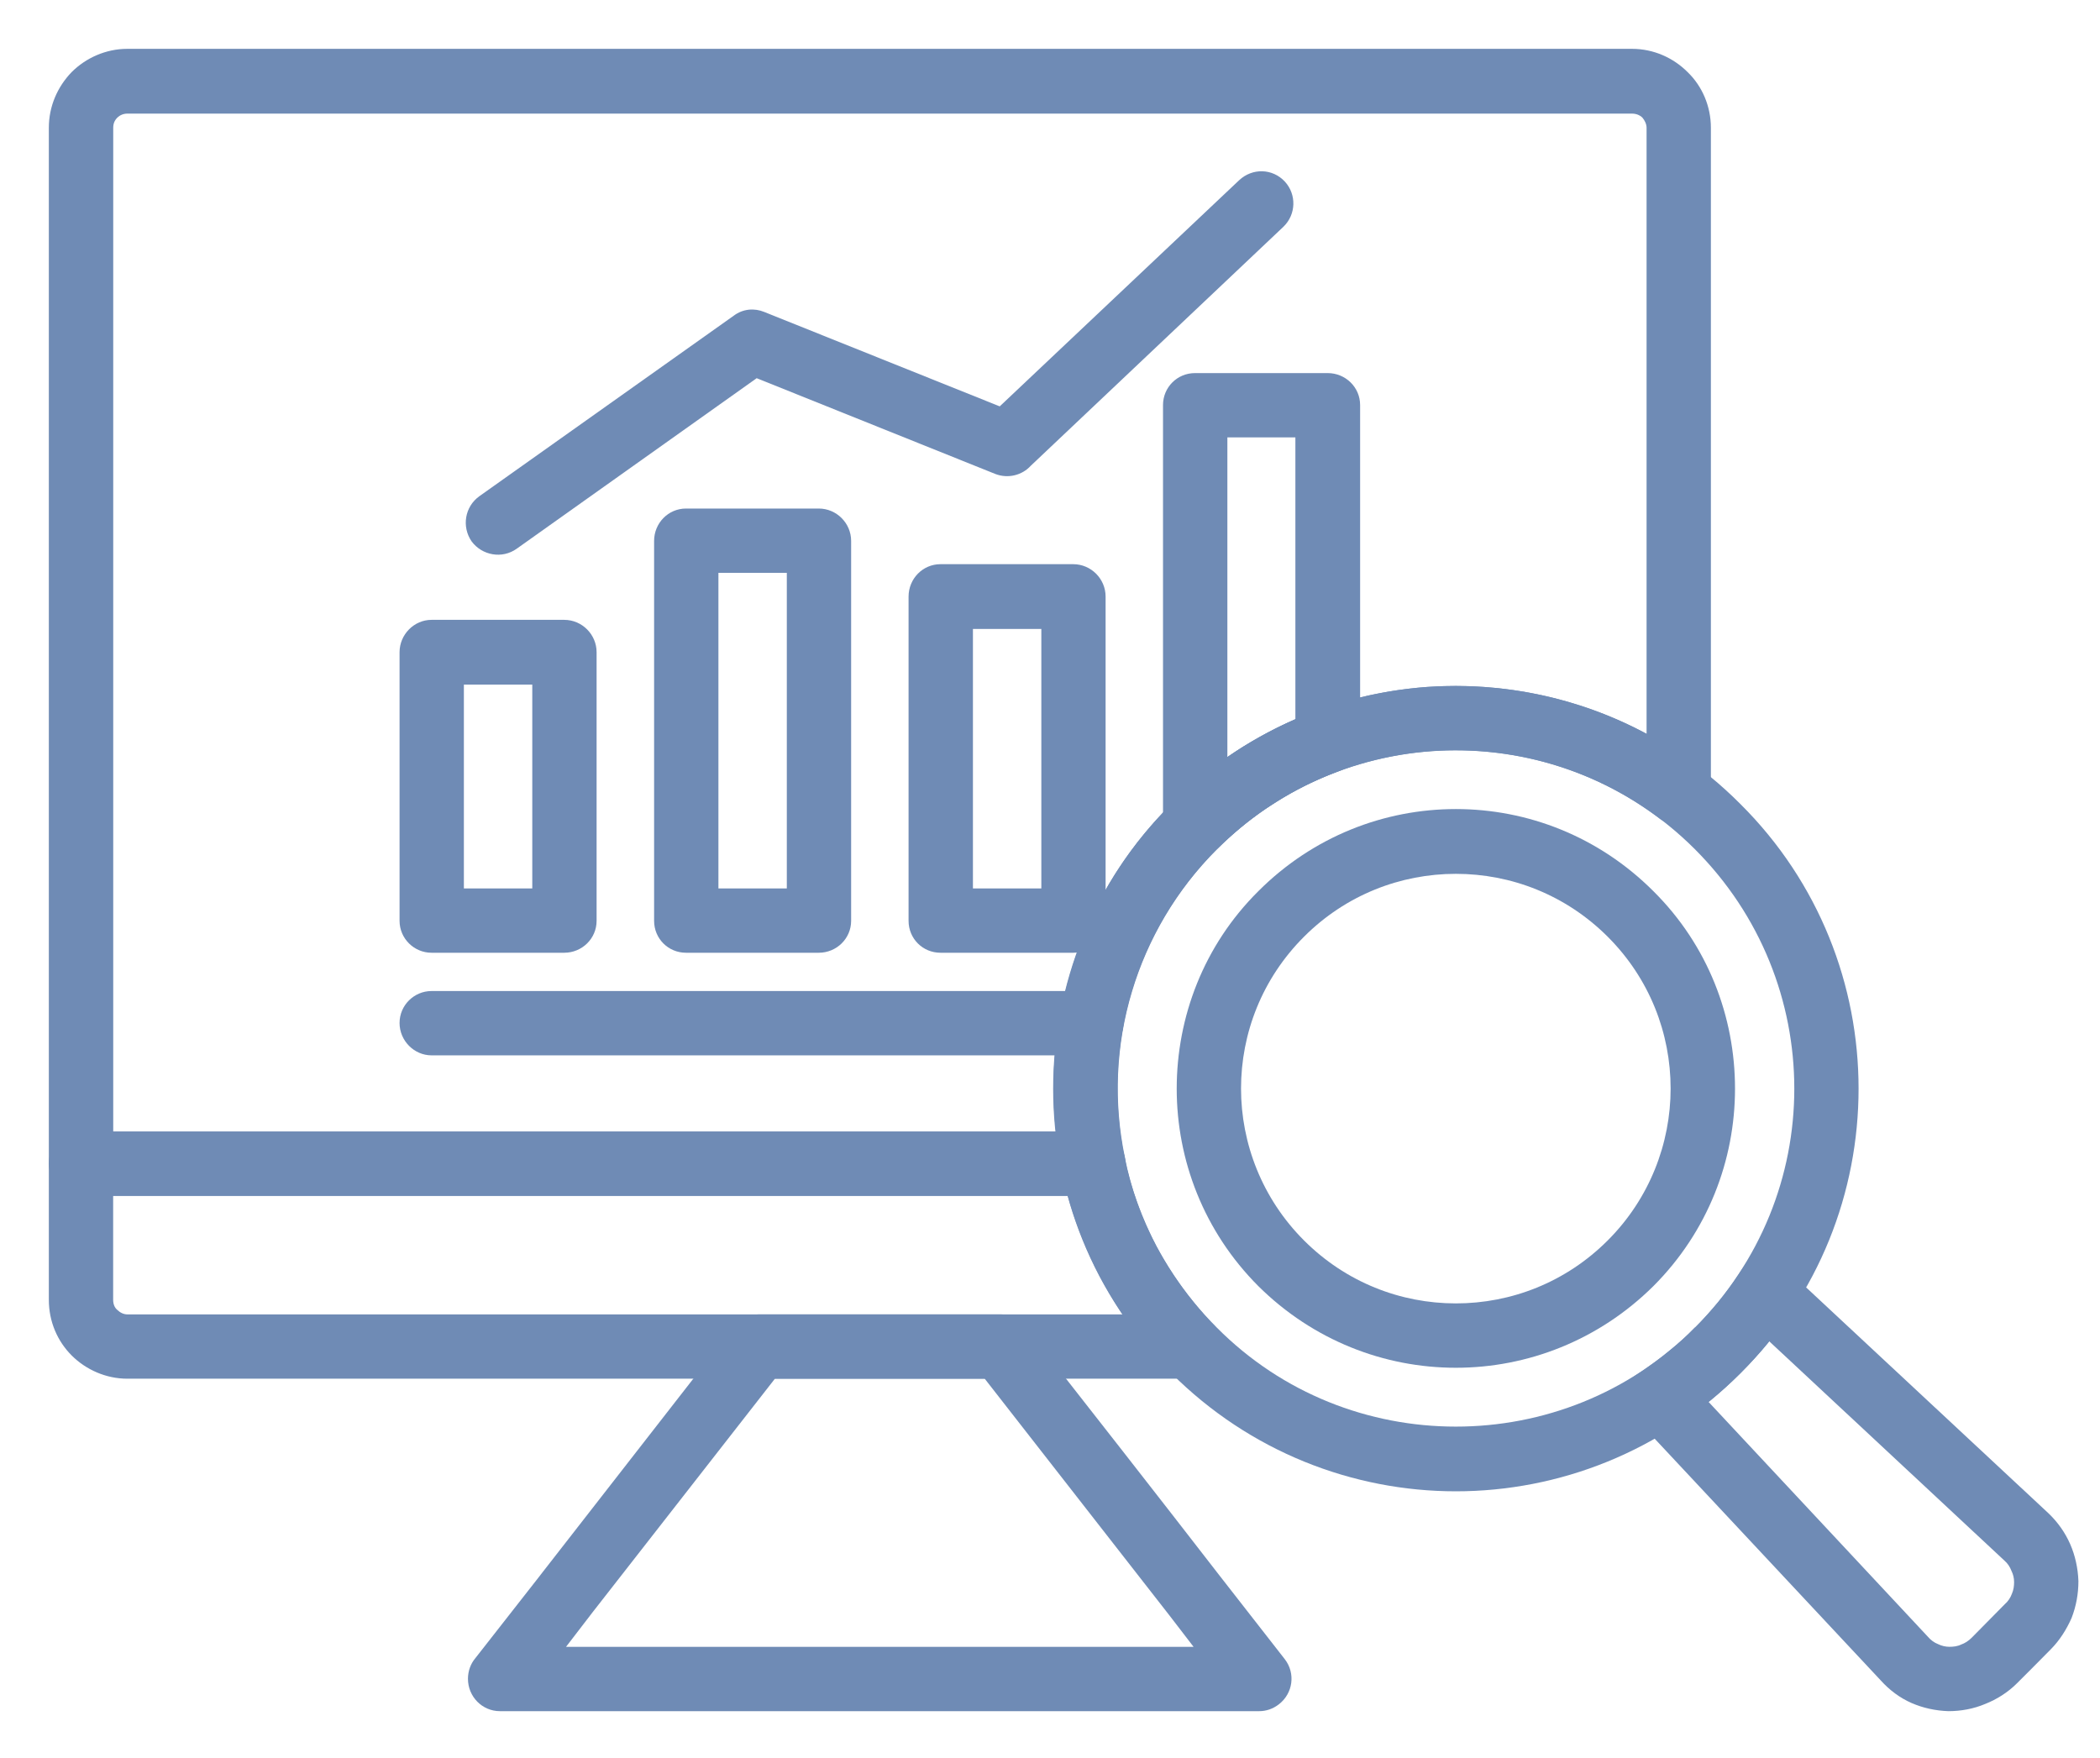 <svg width="86" height="72" viewBox="0 0 86 72" fill="none" xmlns="http://www.w3.org/2000/svg">
<rect width="86" height="72" fill="white"/>
<path d="M31.081 53.831H40.961C41.427 53.831 41.84 54.056 42.063 54.429C44.697 57.791 47.347 61.172 49.963 64.553L52.616 67.953C53.063 68.532 52.952 69.353 52.372 69.801C52.129 69.989 51.85 70.081 51.57 70.081H20.472C19.744 70.081 19.164 69.483 19.164 68.755C19.164 68.437 19.275 68.138 19.463 67.915L22.095 64.553L22.151 64.479L30.051 54.336C30.297 54 30.689 53.831 31.081 53.831ZM36.031 56.465H31.735L24.226 66.084L24.17 66.158L23.18 67.447H48.88L47.89 66.158L40.326 56.465H36.031Z" fill="#6F8BB5"/>
<path d="M5.214 2H66.833C67.728 2 68.532 2.373 69.112 2.953C69.71 3.53 70.065 4.354 70.065 5.232V32.465C70.065 33.193 69.467 33.773 68.739 33.773C68.421 33.773 68.122 33.661 67.899 33.474C65.172 31.438 61.884 30.54 58.636 30.765C55.442 30.99 52.286 32.335 49.838 34.782C48.157 36.463 46.999 38.48 46.364 40.59C45.692 42.812 45.599 45.147 46.065 47.389C46.195 48.099 45.747 48.79 45.038 48.94C44.945 48.959 44.852 48.959 44.776 48.959V48.977H3.308C2.58 48.975 2 48.377 2 47.649V5.232C2 4.354 2.355 3.551 2.934 2.953C3.514 2.373 4.335 2 5.214 2ZM66.83 4.653H5.214C5.066 4.653 4.915 4.708 4.803 4.82C4.692 4.931 4.637 5.063 4.637 5.23V46.341H43.243C42.999 44.157 43.206 41.951 43.841 39.841C44.588 37.302 45.97 34.909 47.969 32.931C50.884 29.998 54.638 28.409 58.466 28.131C61.529 27.925 64.648 28.56 67.431 30.053V5.232C67.431 5.084 67.357 4.933 67.264 4.822C67.148 4.708 66.999 4.653 66.83 4.653Z" fill="#6F8BB5"/>
<path d="M5.214 53.831H45.97C45.634 53.328 45.335 52.822 45.054 52.3C44.493 51.236 44.045 50.116 43.728 48.975H4.634V53.235C4.634 53.402 4.69 53.553 4.801 53.645C4.915 53.757 5.063 53.831 5.214 53.831ZM48.732 56.465H5.214C4.335 56.465 3.514 56.092 2.934 55.512C2.355 54.932 2 54.13 2 53.235V47.651C2 46.923 2.58 46.343 3.308 46.343H44.773C45.372 46.343 45.933 46.772 46.063 47.389C46.306 48.66 46.754 49.893 47.37 51.069C47.969 52.17 48.715 53.216 49.611 54.169C49.891 54.413 50.058 54.749 50.058 55.141C50.058 55.867 49.46 56.465 48.732 56.465Z" fill="#6F8BB5"/>
<path d="M17.671 25.386H23.106C23.834 25.386 24.432 25.984 24.432 26.712V37.712C24.432 38.441 23.834 39.02 23.106 39.02H17.671C16.961 39.02 16.363 38.441 16.363 37.712V26.712C16.363 25.984 16.961 25.386 17.671 25.386ZM21.798 28.038H18.997V36.386H21.798V28.038Z" fill="#6F8BB5"/>
<path d="M21.163 22.471C20.565 22.9 19.744 22.751 19.313 22.172C18.902 21.573 19.032 20.753 19.63 20.323L30.053 12.926C30.427 12.646 30.893 12.609 31.303 12.778L40.941 16.643L50.747 7.38C51.289 6.874 52.11 6.893 52.616 7.435C53.1 7.959 53.084 8.78 52.56 9.286L42.214 19.074C41.859 19.465 41.279 19.614 40.757 19.41L30.988 15.489L21.163 22.471Z" fill="#6F8BB5"/>
<path d="M17.671 43.222C16.961 43.222 16.363 42.624 16.363 41.896C16.363 41.168 16.961 40.588 17.671 40.588H44.697C45.425 40.588 46.005 41.165 46.005 41.896C46.005 42.624 45.425 43.222 44.697 43.222H17.671Z" fill="#6F8BB5"/>
<path d="M28.094 20.827H33.53C34.258 20.827 34.856 21.425 34.856 22.153V37.712C34.856 38.441 34.258 39.02 33.53 39.02H28.094C27.366 39.02 26.787 38.441 26.787 37.712V22.153C26.787 21.425 27.366 20.827 28.094 20.827ZM32.222 23.461H29.421V36.386H32.222V23.461Z" fill="#6F8BB5"/>
<path d="M38.515 23.106H43.951C44.679 23.106 45.277 23.704 45.277 24.433V37.712C45.277 38.441 44.681 39.02 43.951 39.02H38.515C37.787 39.02 37.208 38.441 37.208 37.712V24.433C37.208 23.704 37.787 23.106 38.515 23.106ZM42.645 25.759H39.844V36.386H42.645V25.759Z" fill="#6F8BB5"/>
<path d="M48.938 15.28H54.373C55.102 15.28 55.7 15.86 55.7 16.588V30.352C55.7 30.932 55.308 31.435 54.765 31.605C53.87 31.941 52.991 32.37 52.187 32.894C51.366 33.397 50.598 34.032 49.87 34.742C49.346 35.248 48.525 35.248 48.02 34.742C47.758 34.48 47.628 34.144 47.628 33.808V16.588C47.63 15.86 48.21 15.28 48.938 15.28ZM53.047 17.914H50.264V31.006C50.434 30.895 50.601 30.782 50.77 30.67C51.517 30.204 52.284 29.791 53.049 29.457V17.914H53.047Z" fill="#6F8BB5"/>
<path d="M47.967 32.931C51.18 29.699 55.401 28.094 59.621 28.094C63.841 28.094 68.064 29.701 71.275 32.931C74.506 36.143 76.113 40.365 76.113 44.586C76.113 48.806 74.506 53.029 71.275 56.24C68.062 59.454 63.841 61.077 59.621 61.077C55.401 61.077 51.178 59.452 47.967 56.24C44.734 53.026 43.129 48.806 43.129 44.586C43.129 40.365 44.734 36.143 47.967 32.931ZM59.621 30.726C56.073 30.726 52.523 32.089 49.833 34.779C47.125 37.488 45.761 41.035 45.761 44.586C45.761 48.136 47.125 51.665 49.833 54.373C52.523 57.082 56.071 58.427 59.621 58.427C63.169 58.427 66.719 57.082 69.409 54.373C72.117 51.665 73.481 48.136 73.481 44.586C73.481 41.035 72.117 37.488 69.409 34.779C66.719 32.089 63.171 30.726 59.621 30.726Z" fill="#6F8BB5"/>
<path d="M51.533 36.497C53.775 34.255 56.688 33.135 59.621 33.135C62.554 33.135 65.467 34.255 67.709 36.497C69.951 38.721 71.053 41.652 71.053 44.586C71.053 47.5 69.951 50.431 67.709 52.674C65.467 54.895 62.554 56.017 59.621 56.017C56.688 56.017 53.775 54.897 51.533 52.674C49.293 50.431 48.189 47.5 48.189 44.586C48.191 41.652 49.293 38.721 51.533 36.497ZM59.621 35.788C57.362 35.788 55.12 36.646 53.402 38.364C51.684 40.082 50.823 42.325 50.823 44.583C50.823 46.823 51.684 49.084 53.402 50.802C55.12 52.521 57.362 53.381 59.621 53.381C61.882 53.381 64.122 52.521 65.84 50.802C67.558 49.084 68.416 46.823 68.416 44.583C68.416 42.322 67.558 40.082 65.84 38.364C64.122 36.648 61.882 35.788 59.621 35.788Z" fill="#6F8BB5"/>
<path d="M83.287 68.252L82.596 68.943C82.222 69.316 81.773 69.597 81.307 69.782C80.82 69.989 80.298 70.081 79.792 70.081C79.268 70.063 78.747 69.951 78.278 69.745C77.812 69.541 77.383 69.223 77.028 68.829L65.97 57.005L67.259 56.145C67.632 55.883 68.006 55.621 68.379 55.306C68.734 55.025 69.089 54.707 69.406 54.371H69.425C69.743 54.053 70.042 53.717 70.359 53.344C70.658 52.971 70.939 52.597 71.18 52.221L72.04 50.932L83.883 61.97C84.275 62.343 84.574 62.772 84.78 63.241C84.984 63.707 85.098 64.231 85.116 64.753C85.116 65.277 85.024 65.78 84.836 66.267C84.629 66.733 84.349 67.183 83.976 67.556L83.287 68.252ZM80.745 67.074L82.109 65.692C82.239 65.58 82.334 65.43 82.389 65.281C82.464 65.114 82.482 64.945 82.482 64.794C82.482 64.627 82.445 64.477 82.371 64.328C82.315 64.18 82.22 64.029 82.09 63.918L72.453 54.932L72.398 55.007C72.061 55.417 71.688 55.827 71.278 56.24C70.886 56.632 70.475 57.005 70.044 57.36L69.97 57.416L78.953 67.034C79.064 67.166 79.215 67.278 79.363 67.333C79.512 67.408 79.681 67.445 79.829 67.445C79.996 67.445 80.166 67.426 80.314 67.352C80.467 67.299 80.615 67.204 80.745 67.074Z" fill="#6F8BB5"/>
</svg>
